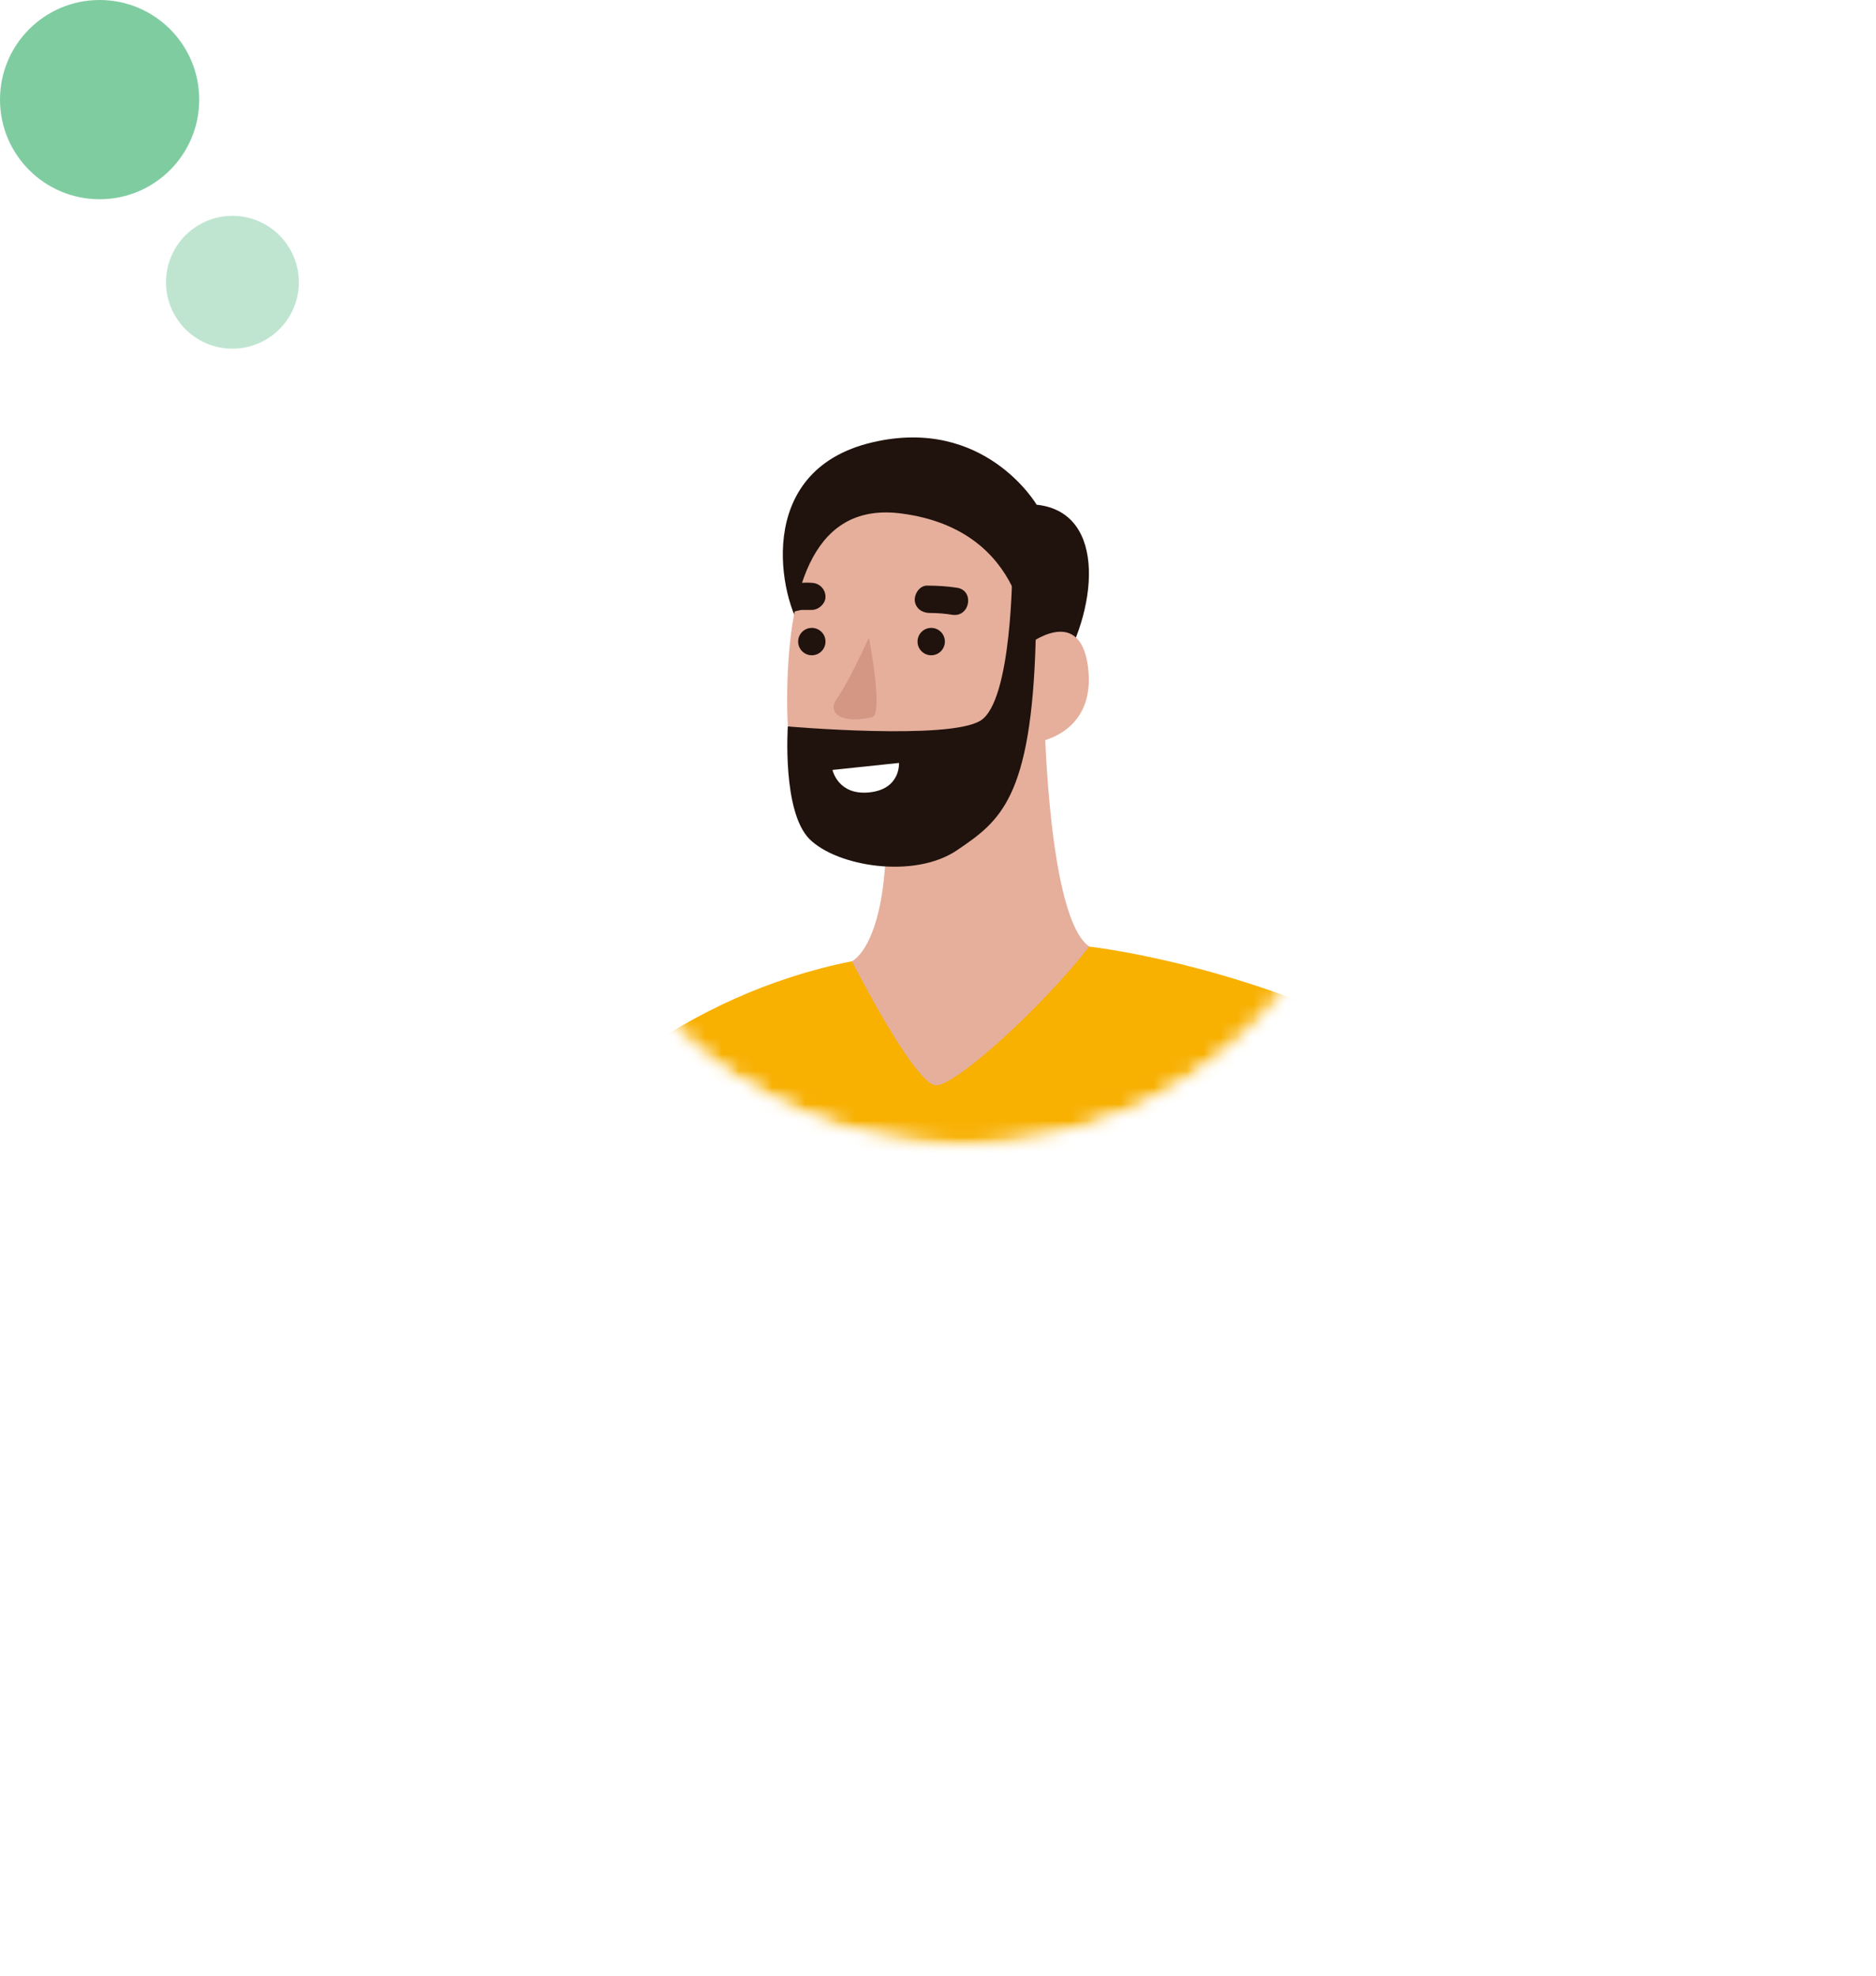 <svg width="113" height="119" viewBox="0 0 113 119" fill="none" xmlns="http://www.w3.org/2000/svg">
<circle opacity="0.5" cx="6" cy="6" r="6" fill="#009A44"/>
<circle opacity="0.25" cx="14" cy="17" r="4" fill="#009A44"/>
<g filter="url(#filter0_d_904_31523)">
<circle cx="58" cy="44" r="30" fill="white"/>
</g>
<mask id="mask0_904_31523" style="mask-type:alpha" maskUnits="userSpaceOnUse" x="33" y="19" width="50" height="50">
<circle cx="58" cy="44" r="25" fill="#C4C4C4"/>
</mask>
<g mask="url(#mask0_904_31523)">
<mask id="mask1_904_31523" style="mask-type:alpha" maskUnits="userSpaceOnUse" x="33" y="19" width="50" height="50">
<circle cx="58" cy="44" r="25" fill="#C4C4C4"/>
</mask>
<g mask="url(#mask1_904_31523)">
<g clip-path="url(#clip0_904_31523)">
<path d="M57.609 97.002C82.338 97.002 102.385 76.934 102.385 52.178C102.385 27.423 82.338 7.355 57.609 7.355C32.88 7.355 12.834 27.423 12.834 52.178C12.834 76.934 32.88 97.002 57.609 97.002Z" fill="white"/>
<path d="M62.44 30.398C62.44 30.398 59.311 25.05 52.541 26.643C45.295 28.347 46.996 36.15 48.369 38.019C55.743 48.13 52.87 44.888 57.646 44.485C63.556 43.99 61.104 44.54 63.684 40.602C66.082 36.938 66.777 30.856 62.44 30.398Z" fill="#20120C"/>
<path d="M61.855 38.88C61.855 38.88 61.928 31.937 54.316 30.93C49.137 30.234 47.527 35.088 47.417 41.627C47.308 48.167 49.247 52.453 53.694 51.482C58.378 50.438 61.159 48.258 62.257 44.741C62.257 44.741 65.862 44.375 65.569 40.492C65.221 36.187 61.855 38.88 61.855 38.88Z" fill="#E5AF9C"/>
<path d="M51.315 57.894C51.315 57.894 53.364 57.014 53.383 50.163L62.916 43.258C62.916 43.258 63.135 55.366 65.624 57.014C65.624 57.014 64.361 70.423 56.932 70.771C52.413 70.973 51.717 61.227 51.315 57.894Z" fill="#E5AF9C"/>
<path d="M52.34 38.403C52.34 38.403 51.15 41.041 50.418 42.067C49.741 43.001 50.821 43.624 52.541 43.184C53.218 43.02 52.34 38.403 52.34 38.403Z" fill="#D39784"/>
<path d="M51.315 57.894C51.315 57.894 55.084 65.312 56.365 65.367C57.536 65.422 62.733 60.696 65.606 57.014C65.606 57.014 93.785 60.055 102.367 82.293C102.367 82.293 62.312 118.013 21.892 83.612C21.91 83.63 31.095 61.923 51.315 57.894Z" fill="#F8B001"/>
<path d="M48.9 39.466C49.354 39.466 49.723 39.097 49.723 38.642C49.723 38.186 49.354 37.817 48.9 37.817C48.445 37.817 48.076 38.186 48.076 38.642C48.076 39.097 48.445 39.466 48.9 39.466Z" fill="#20120C"/>
<path d="M56.091 39.466C56.545 39.466 56.914 39.097 56.914 38.642C56.914 38.186 56.545 37.817 56.091 37.817C55.636 37.817 55.267 38.186 55.267 38.642C55.267 39.097 55.636 39.466 56.091 39.466Z" fill="#20120C"/>
<path d="M57.646 35.399C57.042 35.308 56.438 35.271 55.834 35.271C55.395 35.271 55.066 35.766 55.102 36.187C55.157 36.663 55.56 36.92 56.017 36.92C56.475 36.92 56.932 36.956 57.371 37.029C58.433 37.176 58.707 35.564 57.646 35.399Z" fill="#20120C"/>
<path d="M48.936 35.106C48.717 35.088 48.497 35.088 48.277 35.106C48.058 35.656 47.948 36.242 47.82 36.828C47.856 36.828 47.893 36.828 47.93 36.81C48.003 36.791 48.094 36.773 48.168 36.755C48.204 36.755 48.241 36.736 48.277 36.736C48.277 36.736 48.296 36.736 48.314 36.736C48.497 36.736 48.68 36.736 48.863 36.736C49.284 36.755 49.723 36.37 49.723 35.949C49.723 35.509 49.394 35.143 48.936 35.106Z" fill="#20120C"/>
<path d="M60.976 34.154C60.976 34.154 60.976 42.232 59.055 43.404C57.134 44.595 47.454 43.752 47.454 43.752C47.454 43.752 47.106 48.863 48.753 50.53C50.418 52.197 55.084 52.948 57.646 51.208C60.208 49.467 62.129 48.13 62.385 38.513C62.385 38.532 62.824 34.611 60.976 34.154Z" fill="#20120C"/>
<path d="M50.144 46.372L54.151 45.95C54.151 45.95 54.261 47.544 52.34 47.727C50.473 47.91 50.144 46.372 50.144 46.372Z" fill="white"/>
</g>
</g>
</g>
<defs>
<filter id="filter0_d_904_31523" x="3" y="9" width="110" height="110" filterUnits="userSpaceOnUse" color-interpolation-filters="sRGB">
<feFlood flood-opacity="0" result="BackgroundImageFix"/>
<feColorMatrix in="SourceAlpha" type="matrix" values="0 0 0 0 0 0 0 0 0 0 0 0 0 0 0 0 0 0 127 0" result="hardAlpha"/>
<feMorphology radius="15" operator="erode" in="SourceAlpha" result="effect1_dropShadow_904_31523"/>
<feOffset dy="20"/>
<feGaussianBlur stdDeviation="20"/>
<feComposite in2="hardAlpha" operator="out"/>
<feColorMatrix type="matrix" values="0 0 0 0 0.467 0 0 0 0 0.478 0 0 0 0 0.565 0 0 0 0.5 0"/>
<feBlend mode="normal" in2="BackgroundImageFix" result="effect1_dropShadow_904_31523"/>
<feBlend mode="normal" in="SourceGraphic" in2="effect1_dropShadow_904_31523" result="shape"/>
</filter>
<clipPath id="clip0_904_31523">
<rect width="89.844" height="91.406" fill="white" transform="translate(12.688 7.281)"/>
</clipPath>
</defs>
</svg>
